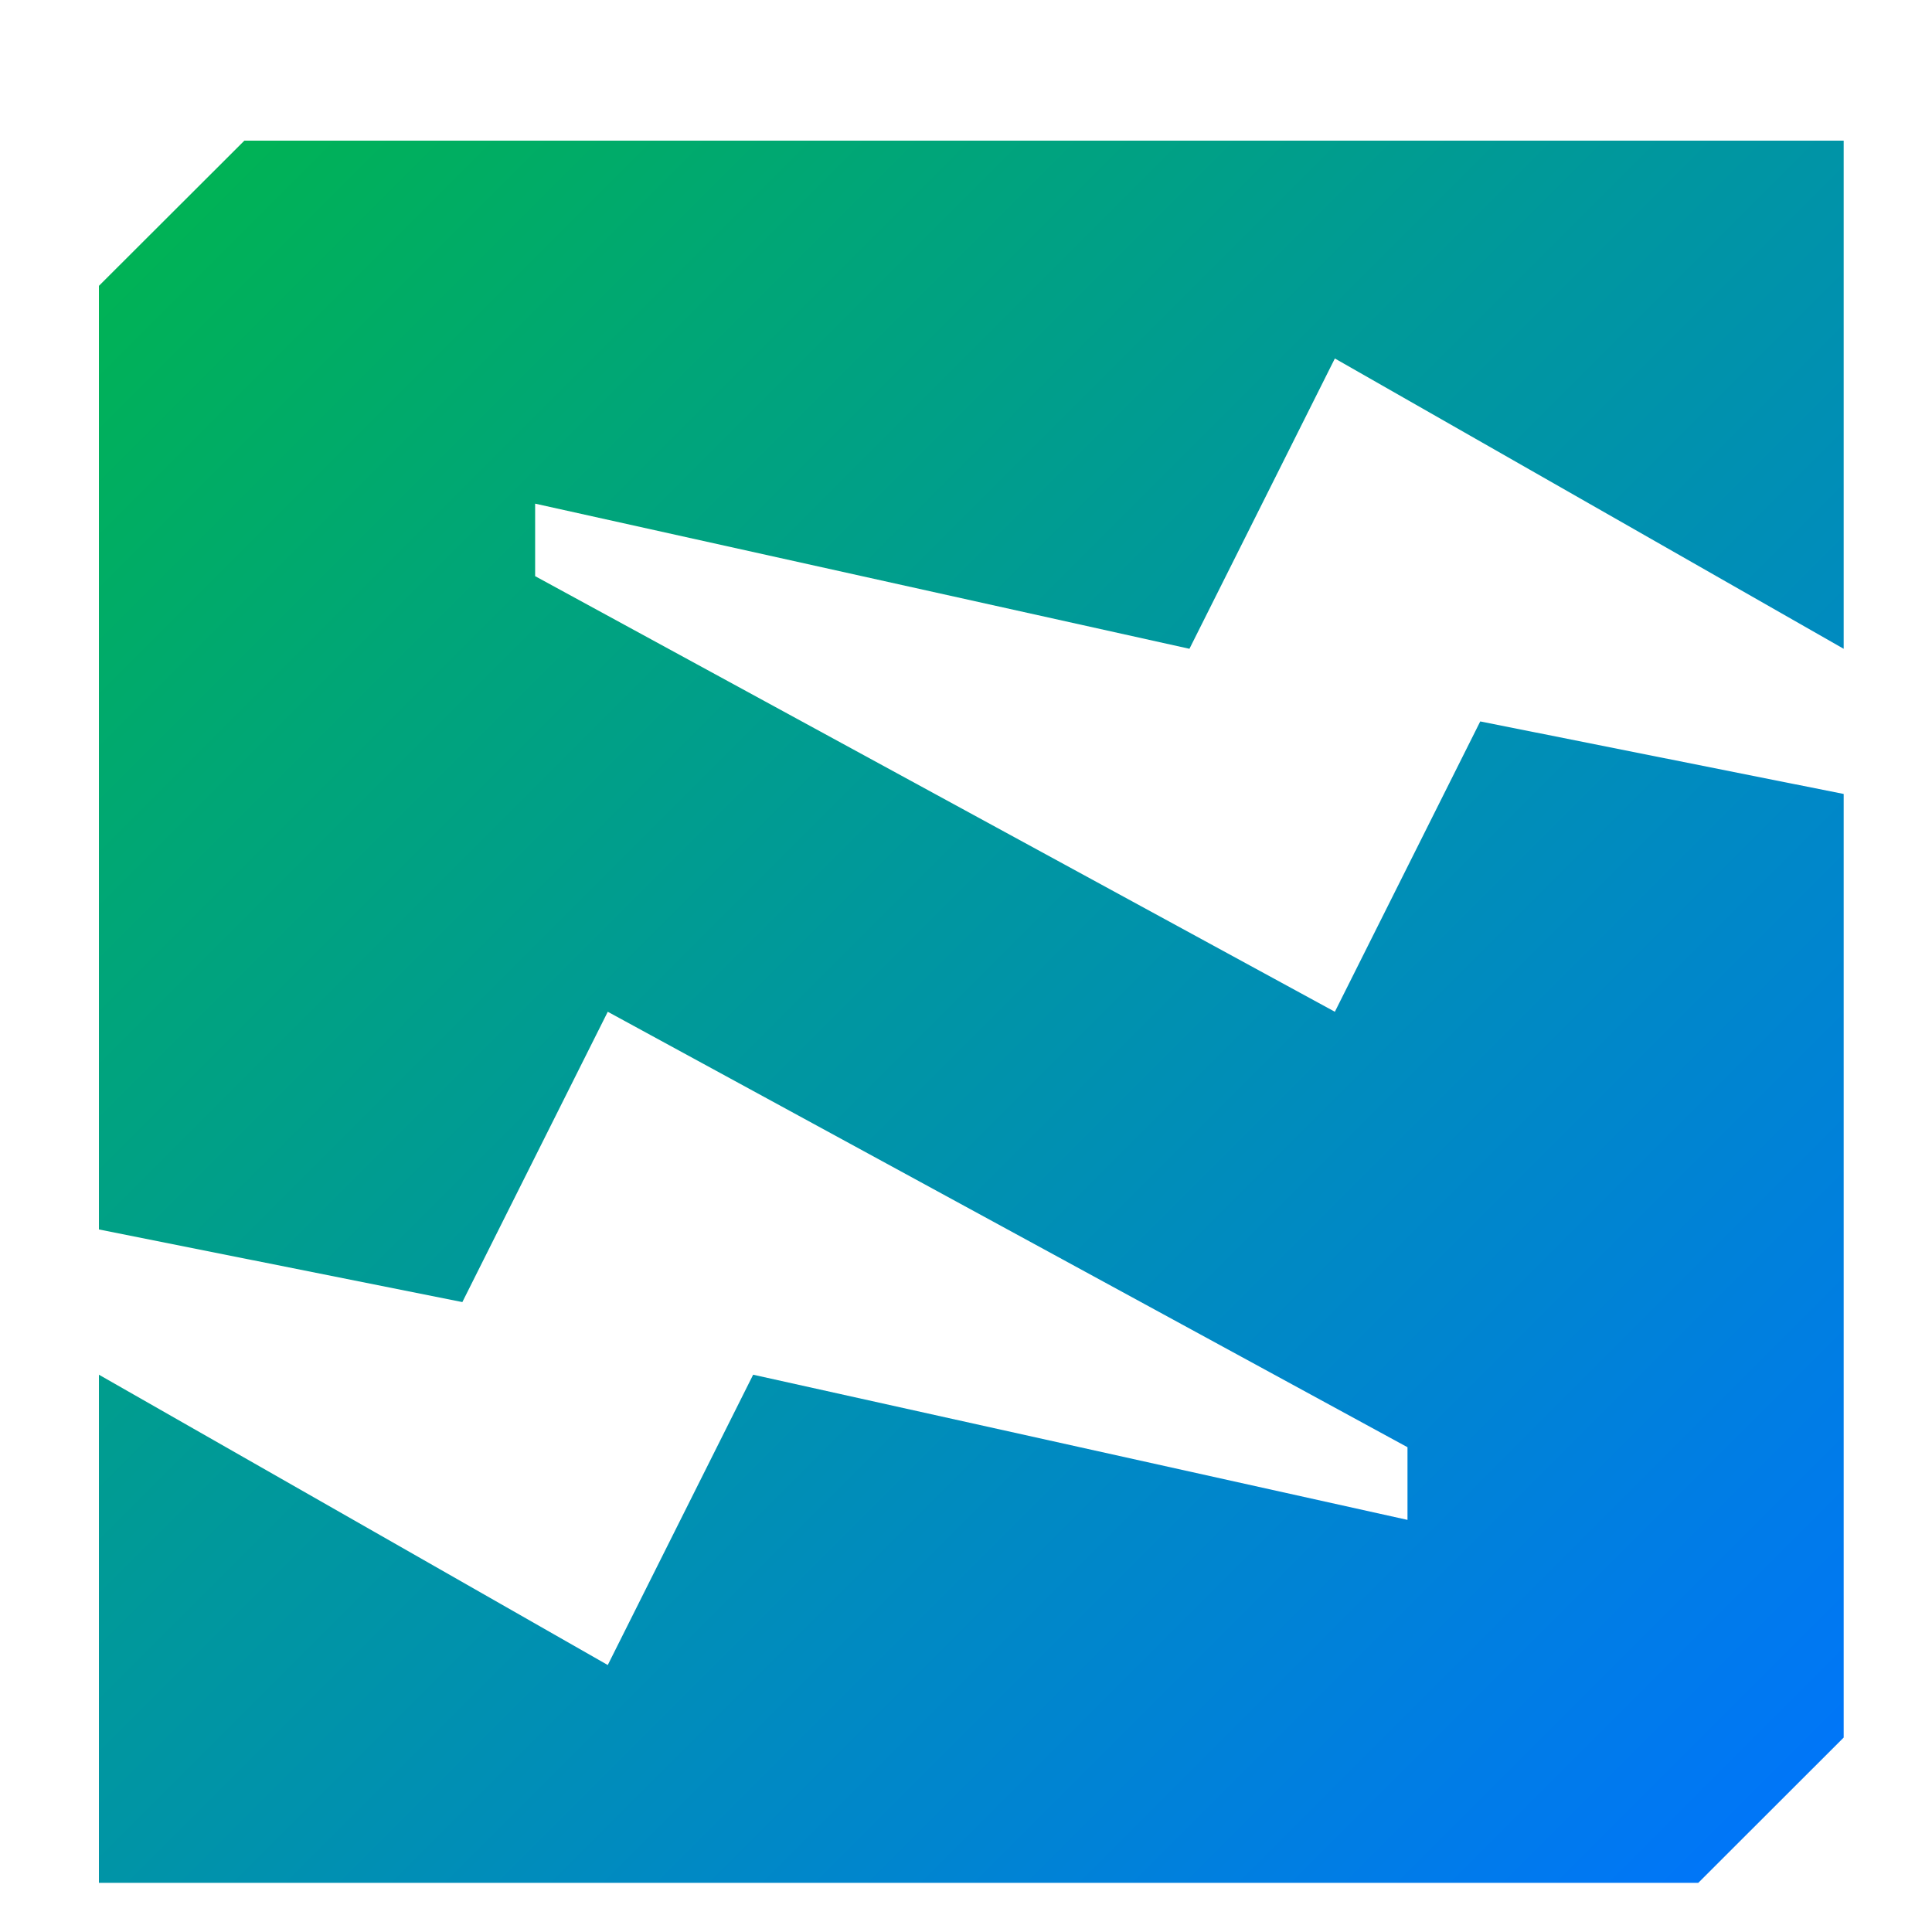 <svg xmlns="http://www.w3.org/2000/svg" xmlns:xlink="http://www.w3.org/1999/xlink" width="64" height="64" viewBox="0 0 64 64" version="1.1"><defs><linearGradient id="linear0" x1="0%" x2="100%" y1="0%" y2="100%"><stop offset="0%" style="stop-color:#00b54e; stop-opacity:1"/><stop offset="100%" style="stop-color:#0073ff; stop-opacity:1"/></linearGradient></defs><g id="surface1"><path style=" stroke:none;fill-rule:nonzero;fill:url(#linear0);" d="M 8.094 4.66 L 3.277 9.469 L 3.277 40.727 L 15.316 43.133 L 20.133 33.516 L 46.625 47.941 L 46.625 50.348 L 24.949 45.539 L 20.133 55.156 L 3.277 45.539 L 3.277 62.371 L 56.258 62.371 L 61.074 57.559 L 61.074 26.301 L 49.035 23.898 L 44.219 33.516 L 17.727 19.086 L 17.727 16.684 L 39.402 21.492 L 44.219 11.875 L 61.074 21.492 L 61.074 4.66 Z M 8.094 4.66 "/></g></svg>
